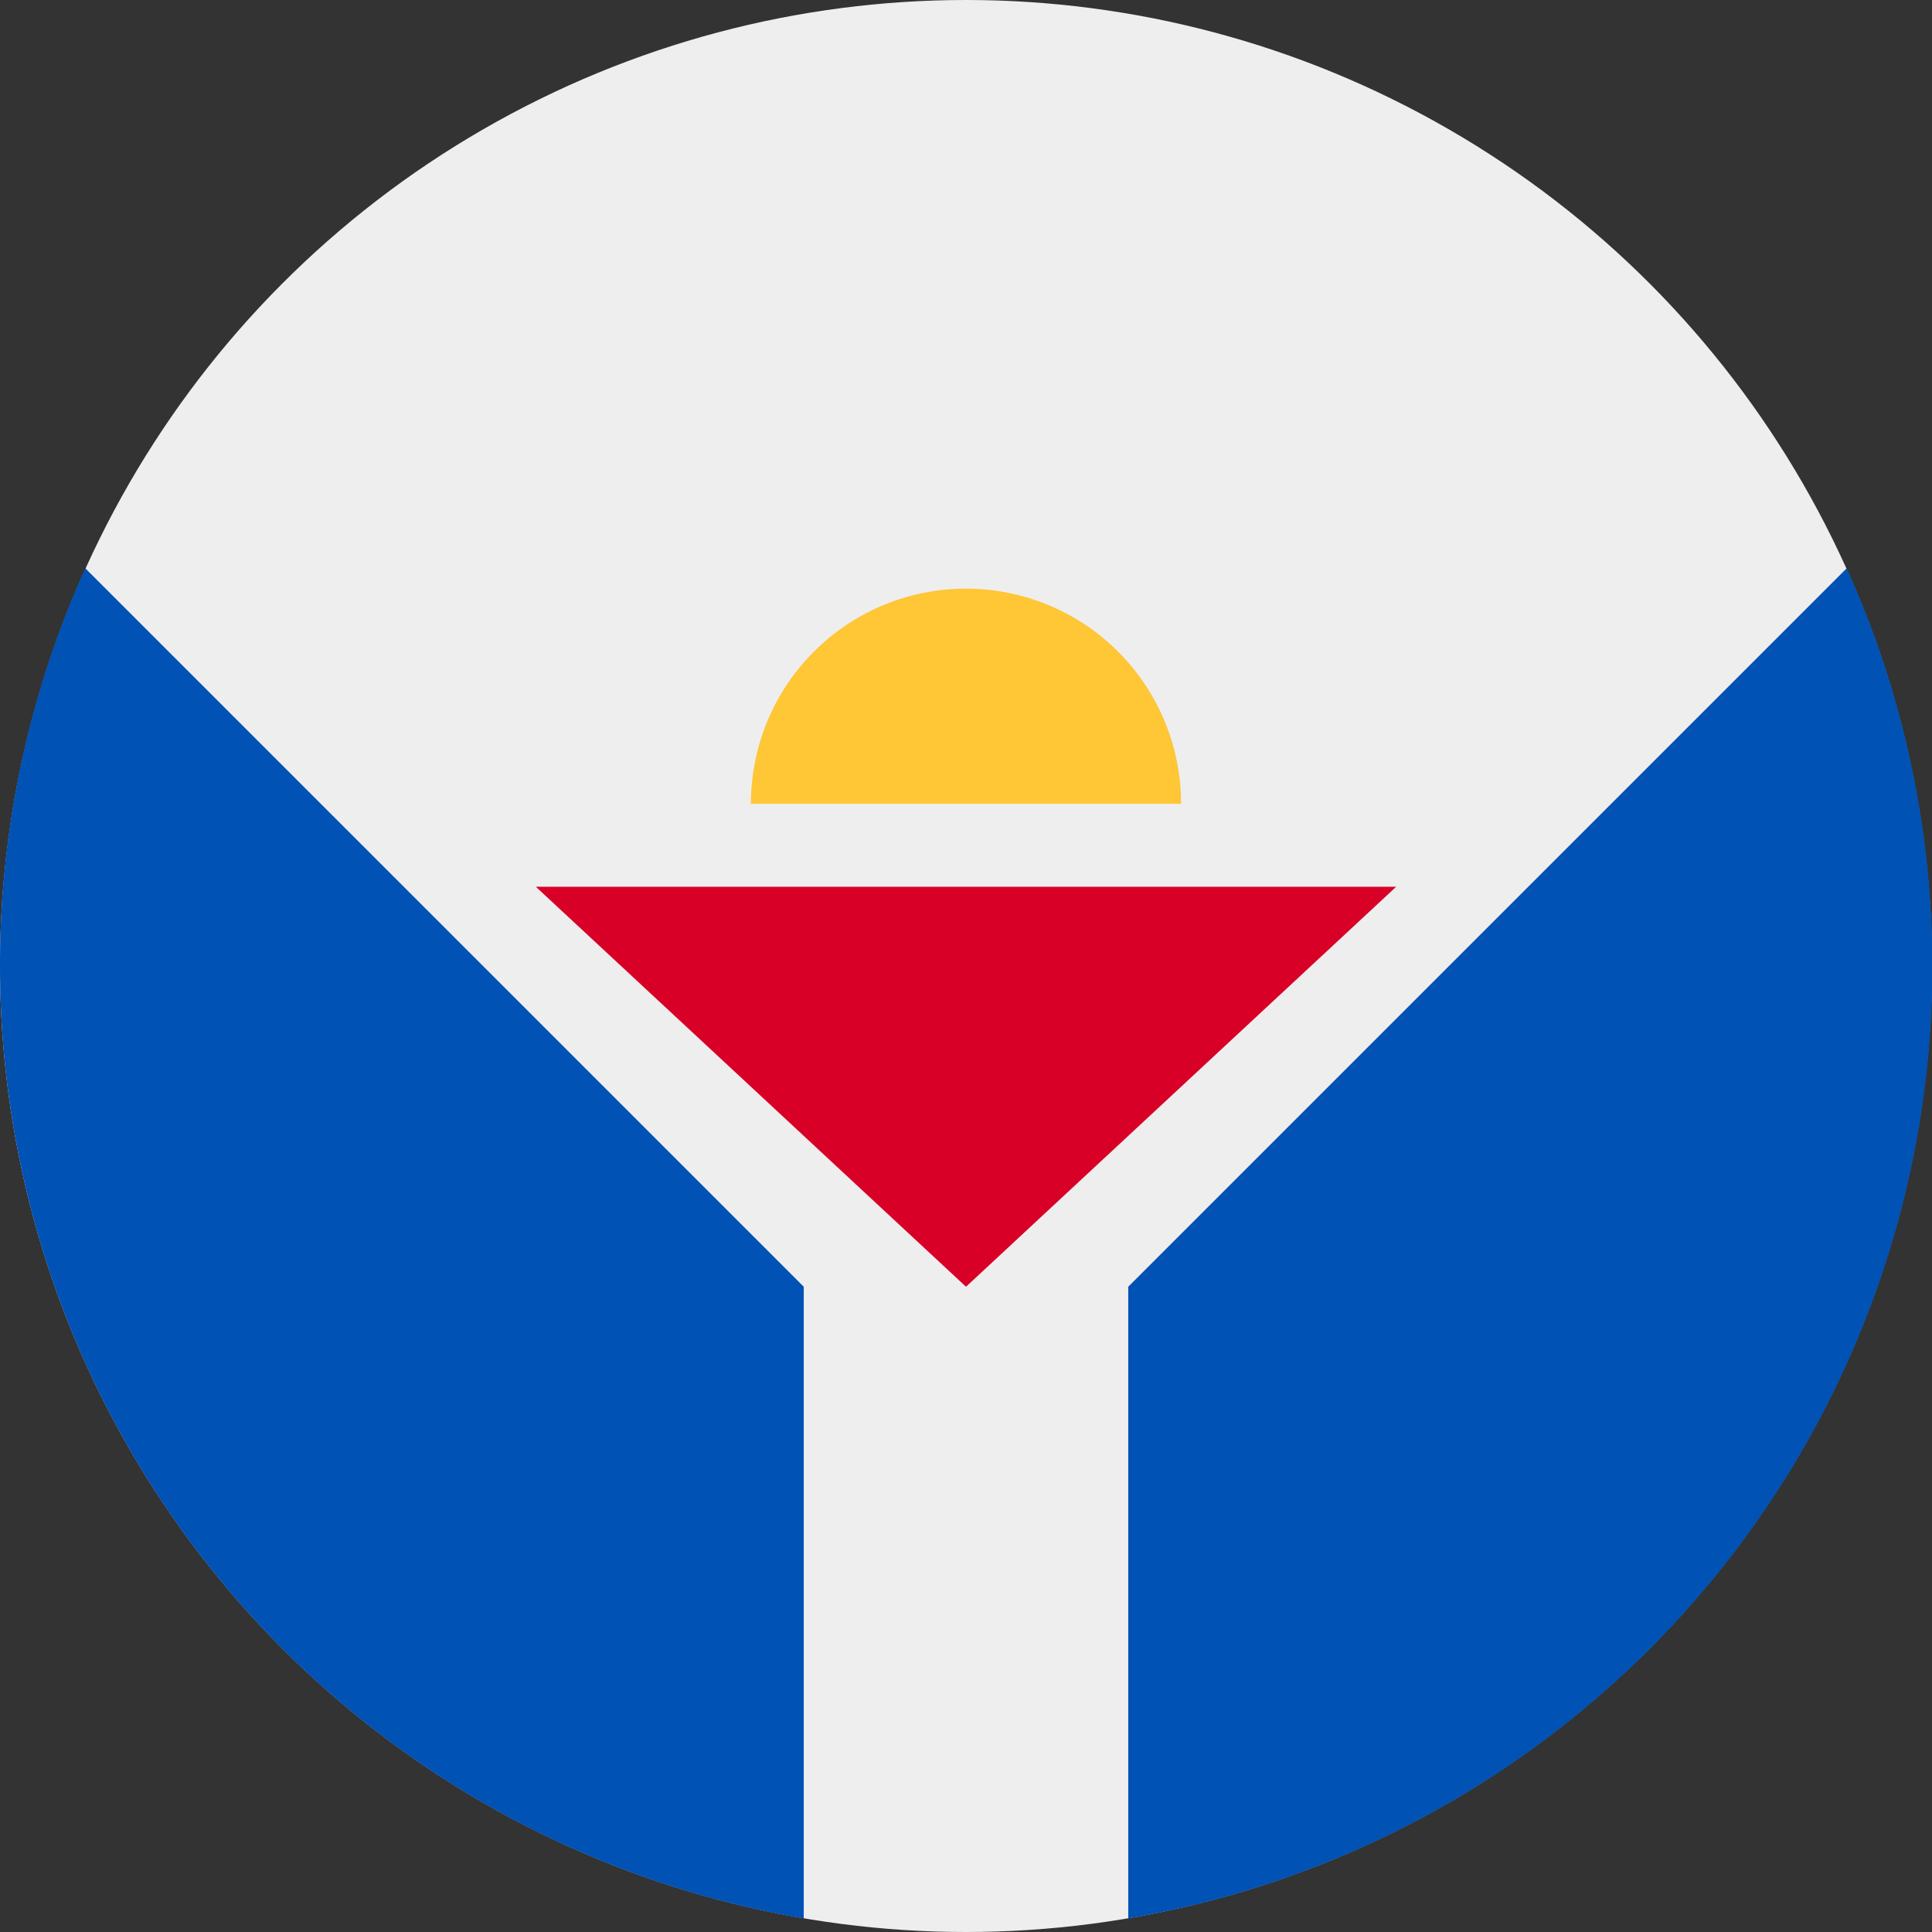 <svg xmlns="http://www.w3.org/2000/svg" width="512" height="512" fill="none"><rect width="100%" height="100%" fill="#333333" stroke="none"/><g clip-path="url(#a)"><circle cx="256" cy="256" r="256" fill="#EEE"/><path fill="#0052B4" fill-rule="evenodd" d="M299 508.4a256 256 0 0 0 190.4-357.8L299 341v167.4ZM0 256a256 256 0 0 0 213 252.4V341L22.6 150.6A255 255 0 0 0 0 256Z" clip-rule="evenodd"/><path fill="#FFC635" d="M199 213h114a57 57 0 0 0-114 0Z"/><path fill="#D80027" d="M256 341 142 235h228L256 341Z"/></g><defs><clipPath id="a"><path fill="#fff" d="M0 0h512v512H0z"/></clipPath></defs></svg>